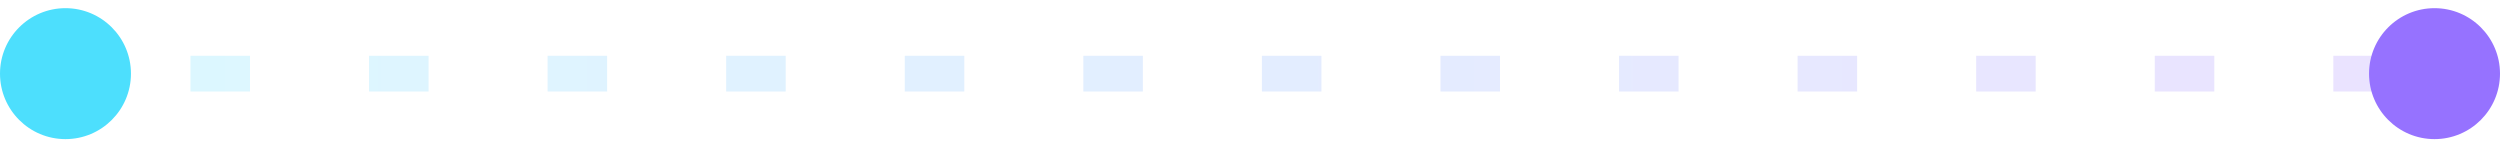 <svg width="210" height="12" viewBox="0 0 210 12" fill="none" xmlns="http://www.w3.org/2000/svg">
<path opacity="0.2" d="M201 6.186H9.5" stroke="url(#paint0_linear_2_122)" stroke-width="3" stroke-dasharray="5 10"/>
<circle r="5.5" transform="matrix(-1 0 0 1 5.5 6.186)" fill="#4DDFFD"/>
<circle r="5.5" transform="matrix(-1 0 0 1 204.5 6.186)" fill="#9672FF"/>
<defs>
<linearGradient id="paint0_linear_2_122" x1="196" y1="7.685" x2="4.5" y2="8.186" gradientUnits="userSpaceOnUse">
<stop stop-color="#9672FF"/>
<stop offset="1" stop-color="#4DDFFD"/>
</linearGradient>
</defs>
</svg>
